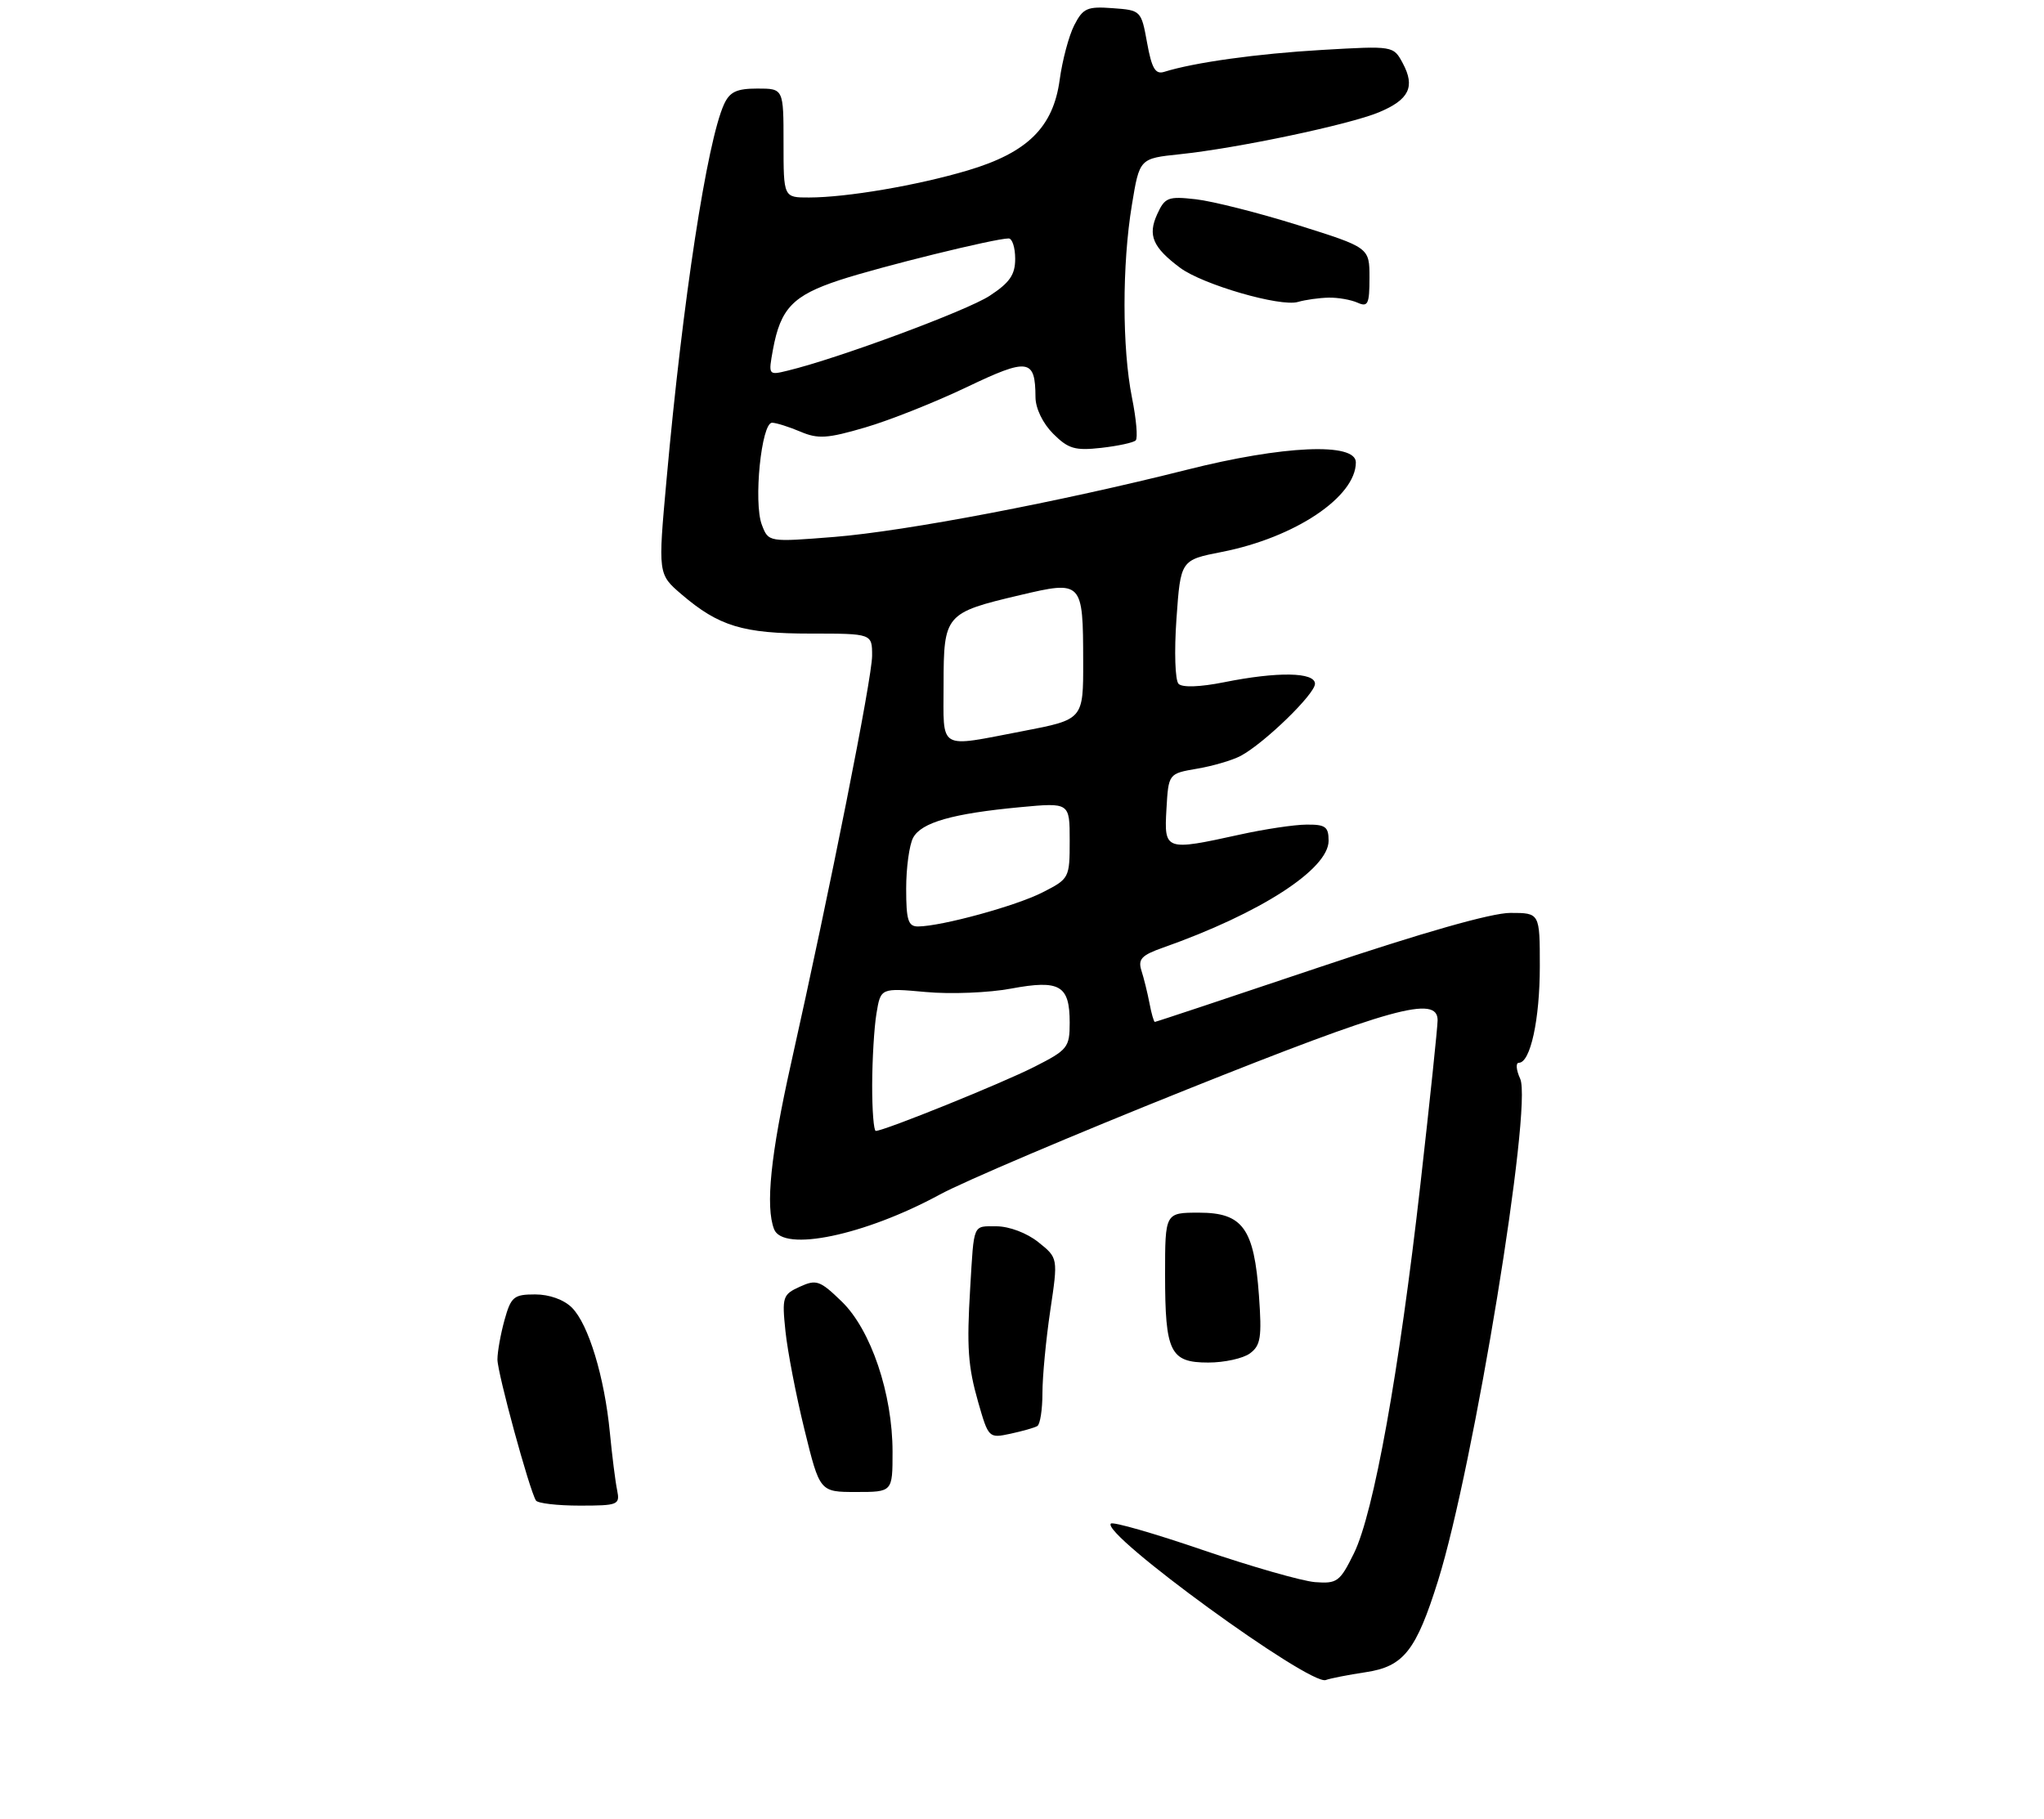 <?xml version="1.0" encoding="UTF-8" standalone="no"?>
<!DOCTYPE svg PUBLIC "-//W3C//DTD SVG 1.1//EN" "http://www.w3.org/Graphics/SVG/1.1/DTD/svg11.dtd" >
<svg xmlns="http://www.w3.org/2000/svg" xmlns:xlink="http://www.w3.org/1999/xlink" version="1.1" viewBox="0 0 300 267">
 <g >
 <path fill="currentColor"
d=" M 200.46 245.45 C 206.01 244.62 207.85 242.30 211.07 232.00 C 216.30 215.27 224.95 162.38 223.12 158.35 C 222.53 157.06 222.44 156.00 222.92 156.00 C 224.62 156.00 226.00 149.64 226.00 141.85 C 226.00 134.00 226.00 134.00 221.67 134.00 C 218.91 134.00 208.74 136.90 193.56 142.00 C 180.48 146.40 169.66 150.00 169.50 150.00 C 169.35 150.00 168.99 148.76 168.71 147.25 C 168.42 145.74 167.89 143.59 167.53 142.47 C 167.00 140.79 167.54 140.21 170.69 139.10 C 184.96 134.07 195.00 127.59 195.00 123.41 C 195.00 121.35 194.53 121.01 191.75 121.04 C 189.96 121.05 185.57 121.71 182.00 122.50 C 171.00 124.92 170.85 124.87 171.20 118.77 C 171.50 113.55 171.50 113.55 175.70 112.83 C 178.02 112.44 180.89 111.59 182.10 110.95 C 185.57 109.09 193.00 101.88 193.00 100.37 C 193.00 98.65 187.52 98.56 179.62 100.15 C 176.15 100.84 173.54 100.94 172.98 100.38 C 172.47 99.87 172.33 95.64 172.67 90.83 C 173.28 82.20 173.28 82.20 179.36 81.01 C 190.07 78.90 199.00 72.93 199.00 67.87 C 199.00 64.91 188.33 65.38 174.17 68.96 C 155.53 73.66 132.98 77.96 122.48 78.81 C 112.79 79.58 112.79 79.58 111.82 77.04 C 110.56 73.77 111.75 61.98 113.33 62.05 C 113.97 62.07 115.85 62.67 117.50 63.37 C 120.06 64.46 121.46 64.37 127.00 62.74 C 130.57 61.70 137.27 59.03 141.88 56.83 C 150.93 52.50 151.95 52.64 151.98 58.30 C 151.99 59.95 153.05 62.14 154.58 63.67 C 156.79 65.88 157.78 66.17 161.63 65.74 C 164.09 65.46 166.37 64.97 166.69 64.64 C 167.02 64.31 166.77 61.49 166.14 58.36 C 164.69 51.11 164.68 38.82 166.13 30.07 C 167.25 23.26 167.25 23.26 173.16 22.64 C 181.61 21.76 198.06 18.29 202.39 16.48 C 206.82 14.63 207.74 12.74 205.89 9.29 C 204.51 6.72 204.51 6.72 194.01 7.33 C 184.51 7.88 175.25 9.17 170.86 10.55 C 169.58 10.95 169.04 10.05 168.36 6.28 C 167.50 1.54 167.45 1.50 163.30 1.20 C 159.57 0.92 158.95 1.20 157.67 3.70 C 156.88 5.24 155.92 8.85 155.53 11.72 C 154.58 18.69 150.80 22.41 142.02 25.02 C 134.62 27.22 124.29 28.98 118.75 28.99 C 115.00 29.00 115.00 29.00 115.00 21.00 C 115.00 13.00 115.00 13.00 111.16 13.00 C 108.11 13.00 107.10 13.48 106.26 15.32 C 103.77 20.80 100.20 44.05 97.83 70.39 C 96.57 84.28 96.57 84.28 100.04 87.25 C 105.50 91.92 109.05 93.00 118.97 93.00 C 128.00 93.00 128.00 93.00 128.00 96.25 C 128.00 99.50 121.88 130.29 116.07 156.24 C 113.11 169.50 112.33 177.10 113.61 180.42 C 114.92 183.83 126.90 181.33 137.90 175.36 C 141.41 173.44 157.73 166.51 174.15 159.94 C 204.21 147.92 211.00 146.04 211.00 149.75 C 211.00 150.71 209.87 161.53 208.48 173.80 C 205.36 201.36 201.63 222.08 198.72 228.00 C 196.66 232.18 196.25 232.48 193.00 232.23 C 191.07 232.07 183.67 229.95 176.54 227.52 C 169.42 225.08 163.34 223.33 163.04 223.64 C 161.57 225.15 192.27 247.49 194.59 246.60 C 195.23 246.36 197.87 245.84 200.46 245.45 Z  M 90.58 218.75 C 90.32 217.51 89.84 213.70 89.51 210.27 C 88.72 202.10 86.37 194.37 83.94 191.94 C 82.77 190.77 80.63 190.00 78.55 190.00 C 75.41 190.00 75.00 190.34 74.05 193.75 C 73.48 195.81 73.01 198.42 73.01 199.54 C 73.00 201.50 77.69 218.69 78.66 220.25 C 78.91 220.66 81.80 221.00 85.08 221.00 C 90.73 221.00 91.01 220.88 90.58 218.75 Z  M 131.00 213.11 C 131.00 204.58 127.83 195.20 123.55 191.05 C 120.35 187.95 119.82 187.76 117.39 188.87 C 114.88 190.01 114.76 190.38 115.28 195.38 C 115.58 198.29 116.83 204.80 118.07 209.84 C 120.32 219.00 120.32 219.00 125.66 219.00 C 131.00 219.00 131.00 219.00 131.00 213.11 Z  M 152.25 209.32 C 152.66 209.08 153.00 206.90 153.00 204.48 C 153.00 202.06 153.52 196.61 154.15 192.36 C 155.30 184.65 155.30 184.65 152.40 182.33 C 150.71 180.98 148.14 180.01 146.25 180.00 C 142.74 180.00 142.97 179.47 142.40 189.00 C 141.87 197.77 142.07 200.56 143.57 205.82 C 145.08 211.08 145.13 211.13 148.30 210.45 C 150.06 210.07 151.84 209.57 152.25 209.32 Z  M 183.45 198.66 C 185.03 197.50 185.22 196.31 184.78 190.19 C 184.07 180.31 182.41 178.00 175.98 178.00 C 171.00 178.00 171.00 178.00 171.00 187.07 C 171.00 198.49 171.74 200.00 177.34 200.00 C 179.69 200.00 182.44 199.40 183.45 198.66 Z  M 195.00 43.69 C 196.38 43.66 198.29 44.00 199.25 44.43 C 200.77 45.11 201.00 44.64 201.00 40.77 C 201.00 36.34 201.00 36.34 190.49 33.04 C 184.71 31.23 177.97 29.53 175.52 29.25 C 171.44 28.79 170.97 28.97 169.84 31.45 C 168.43 34.54 169.19 36.31 173.21 39.31 C 176.51 41.77 187.91 45.08 190.50 44.32 C 191.60 44.00 193.62 43.72 195.00 43.69 Z  M 128.01 159.25 C 128.02 155.54 128.30 150.81 128.64 148.76 C 129.26 145.01 129.26 145.01 135.88 145.61 C 139.52 145.95 145.16 145.72 148.40 145.11 C 155.55 143.78 157.00 144.62 157.00 150.11 C 157.00 153.75 156.71 154.11 151.82 156.59 C 147.02 159.03 129.76 166.00 128.54 166.00 C 128.24 166.00 128.00 162.96 128.01 159.25 Z  M 133.00 130.43 C 133.00 127.37 133.46 124.01 134.02 122.97 C 135.22 120.72 139.82 119.41 149.75 118.48 C 157.00 117.80 157.00 117.80 157.00 123.38 C 157.00 128.88 156.94 128.99 153.03 130.98 C 149.15 132.97 138.22 135.96 134.75 135.99 C 133.29 136.00 133.00 135.07 133.00 130.43 Z  M 138.49 100.42 C 138.50 90.20 138.73 89.94 149.68 87.36 C 158.86 85.19 158.96 85.30 158.98 97.06 C 159.00 105.61 159.00 105.61 150.16 107.31 C 137.51 109.73 138.49 110.31 138.49 100.42 Z  M 113.45 51.30 C 114.56 45.27 116.38 43.37 123.21 41.12 C 129.23 39.14 146.03 35.00 148.04 35.00 C 148.57 35.00 149.00 36.34 149.00 37.99 C 149.00 40.33 148.20 41.49 145.25 43.42 C 141.90 45.61 123.06 52.60 115.63 54.40 C 112.77 55.10 112.76 55.08 113.45 51.30 Z "/>
</g>
</svg>